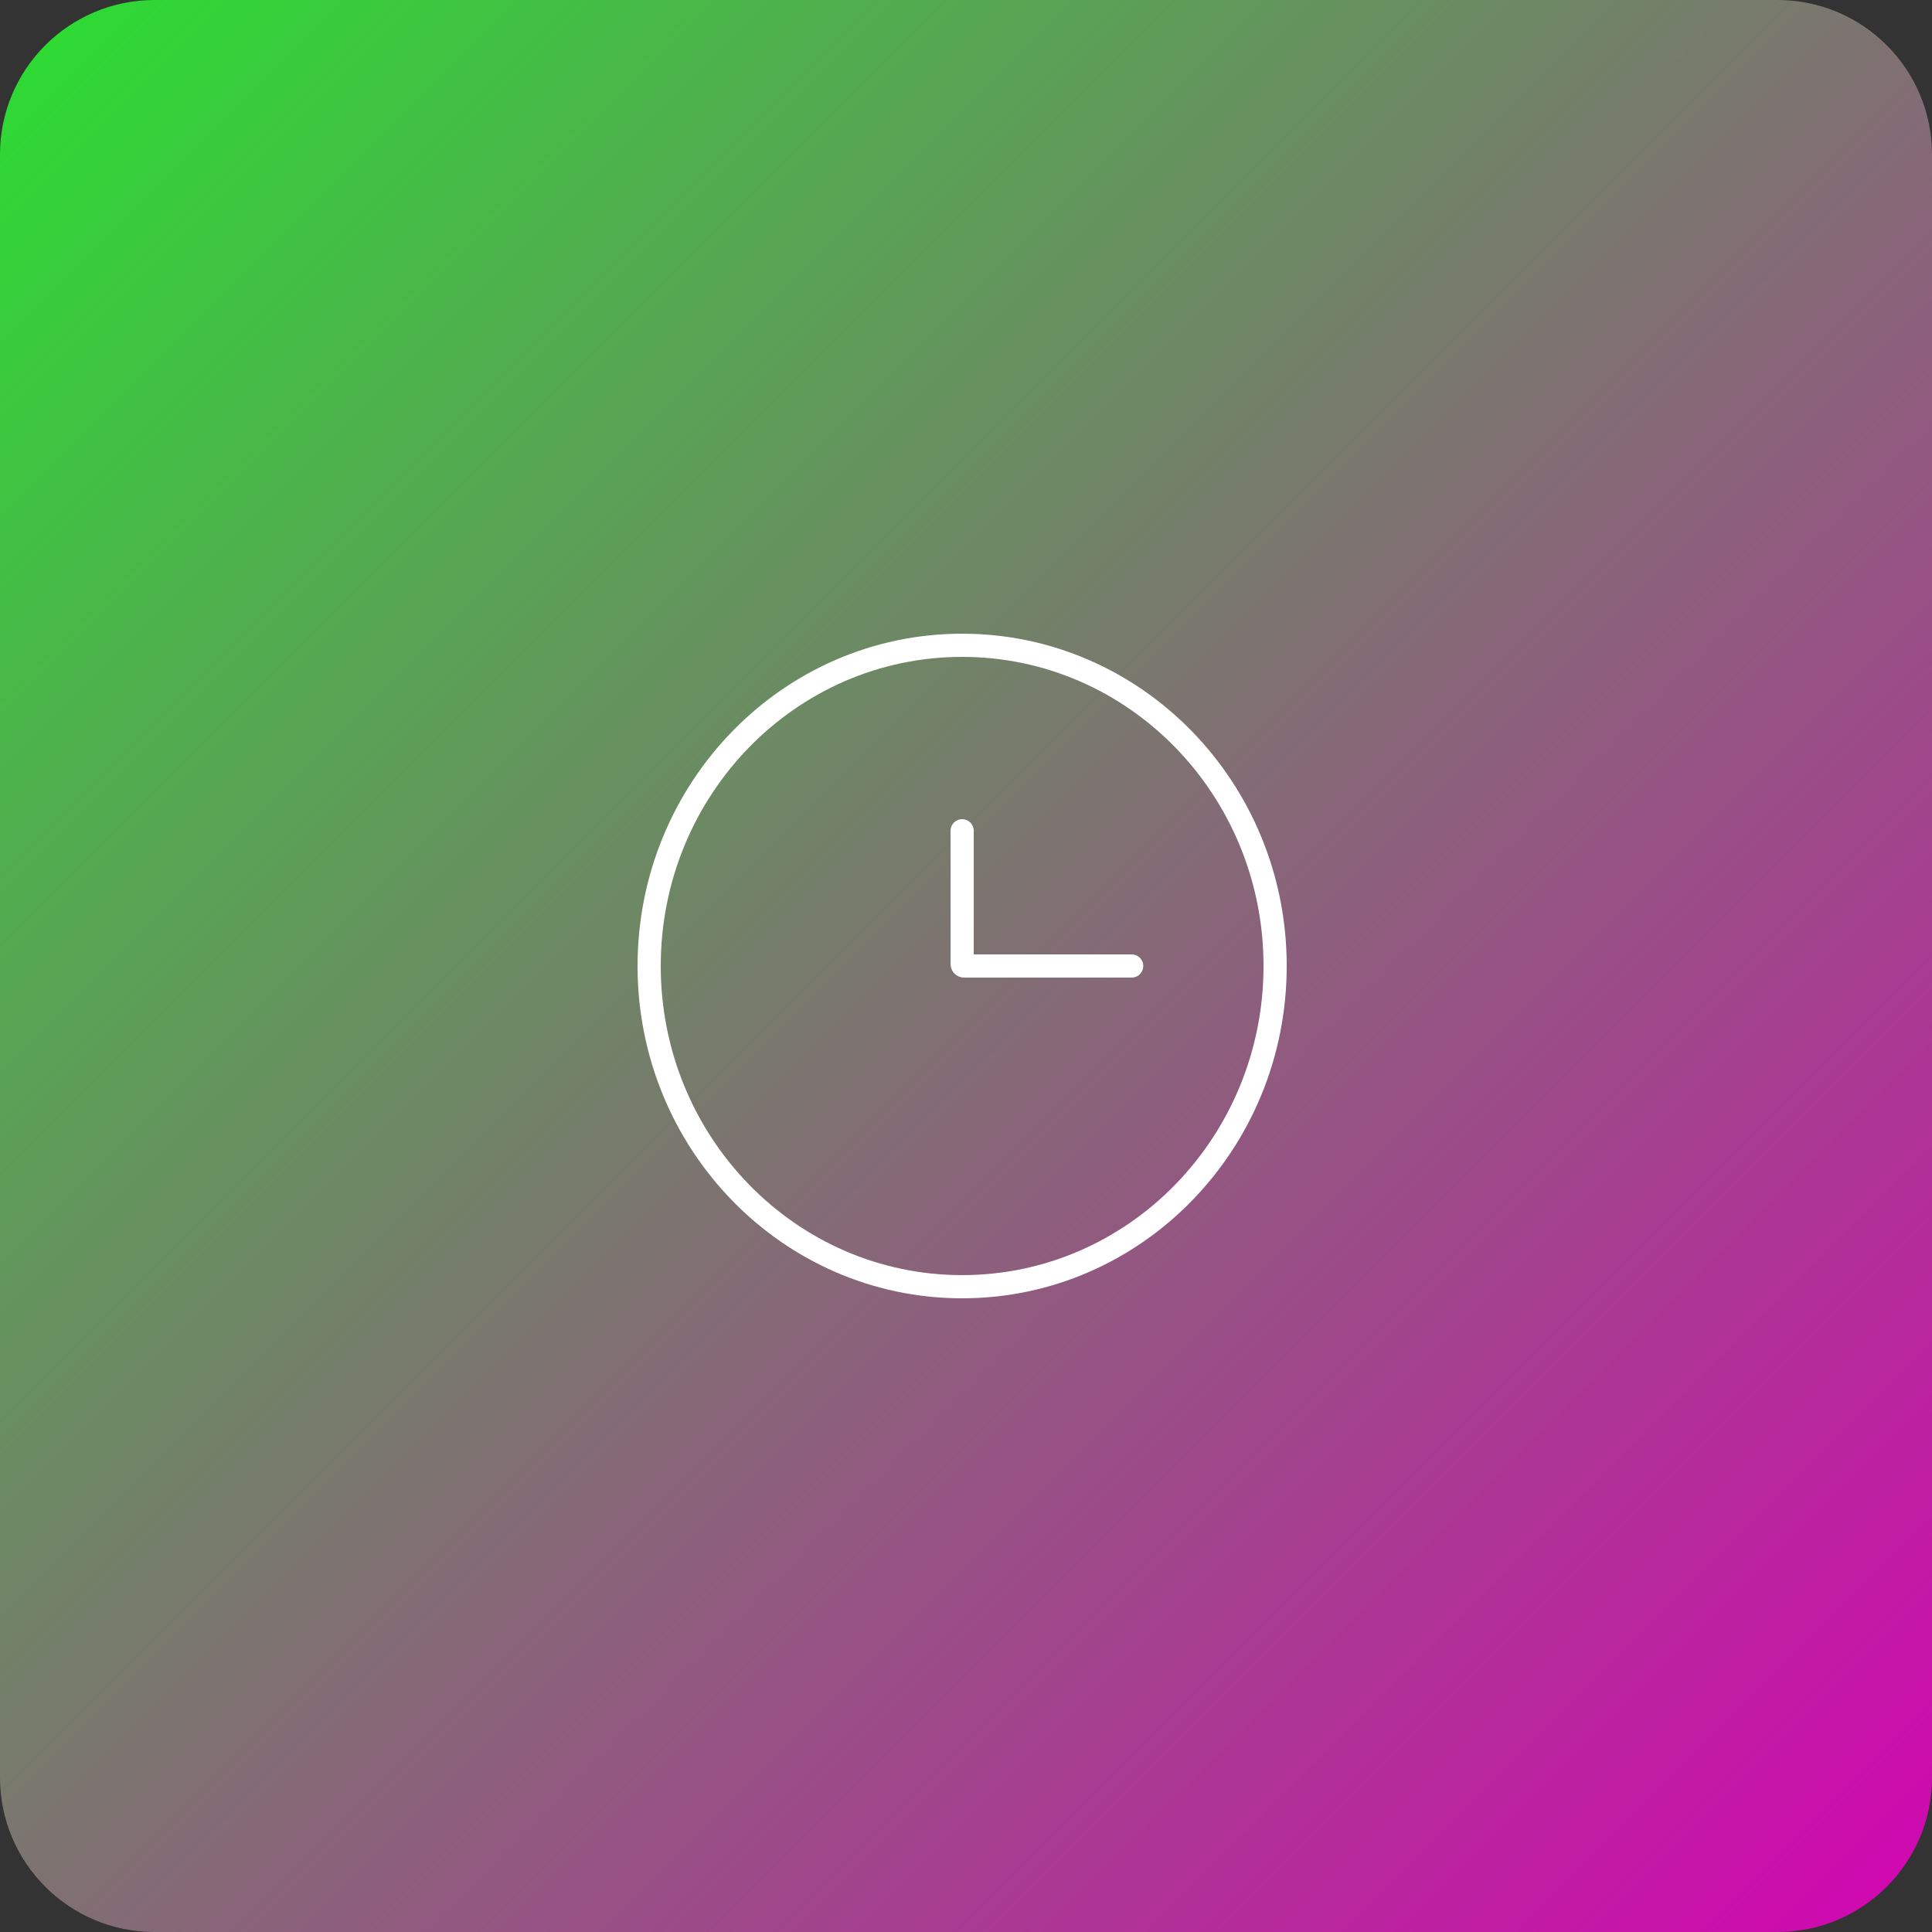 <svg width="250" height="250" viewBox="0 0 250 250" fill="none" xmlns="http://www.w3.org/2000/svg">
<rect x="0" y="0" width="250" height="250" fill="#333333" stroke="none"/>
<path d="M0 20C0 8.954 8.954 0 20 0H230C241.046 0 250 8.954 250 20V230C250 241.046 241.046 250 230 250H20C8.954 250 0 241.046 0 230V20Z" fill="url(#paint0_linear_76_590)"/>
<path d="M124.5 166.5C146.903 166.5 165 147.884 165 125C165 102.116 146.903 83.5 124.5 83.5C102.097 83.5 84 102.116 84 125C84 147.884 102.097 166.5 124.5 166.5Z" stroke="white" stroke-width="3"/>
<path d="M146.438 125H124.75C124.612 125 124.5 124.888 124.5 124.75V107.5" stroke="white" stroke-width="3" stroke-linecap="round"/>
<defs>
<linearGradient id="paint0_linear_76_590" x1="0" y1="0" x2="250" y2="250" gradientUnits="userSpaceOnUse">
<stop stop-color="#2ADF31"/>
<stop offset="1" stop-color="#D304B2"/>
</linearGradient>
</defs>
</svg>
